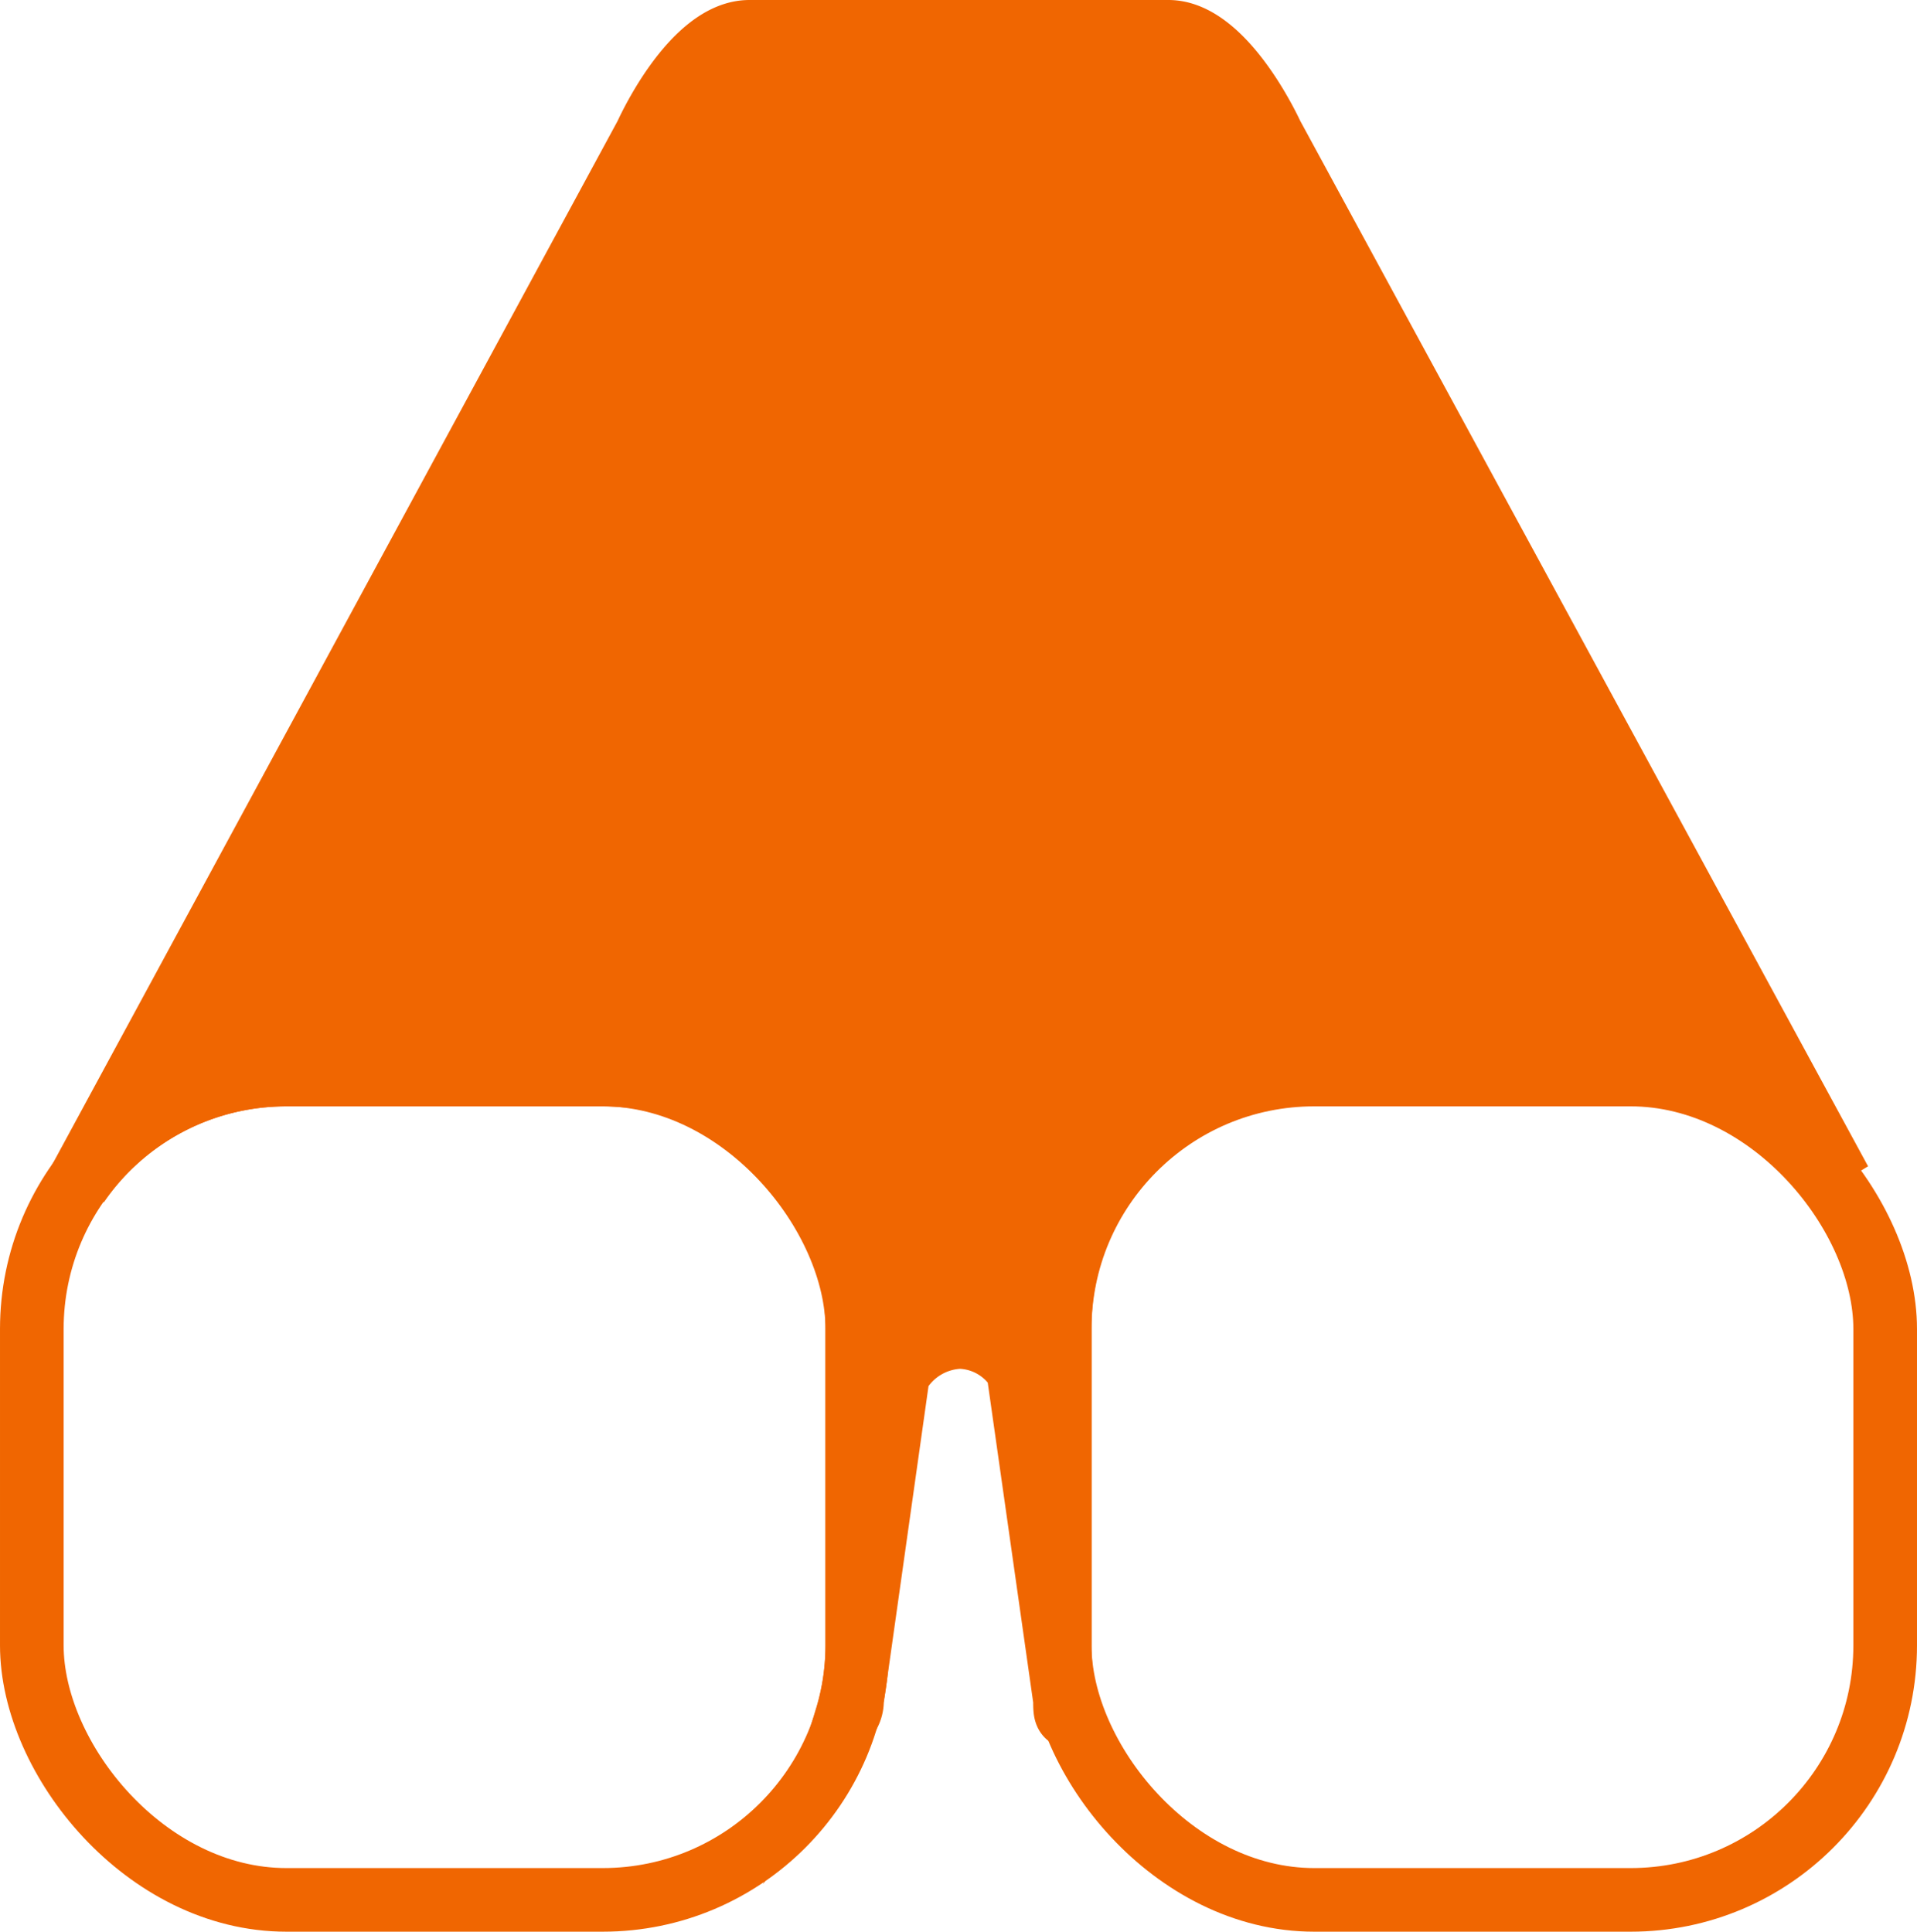 <svg id="prospecting" xmlns="http://www.w3.org/2000/svg" width="21.69" height="21.86" viewBox="0 0 21.69 21.86">
  <g id="Layer_2" data-name="Layer 2">
    <rect id="Rectangle_313" data-name="Rectangle 313" width="9.34" height="9.34" rx="2.88" transform="translate(0.36 12.16)" fill="none" stroke="#f06601" stroke-miterlimit="10" stroke-width="0.72"/>
    <rect id="Rectangle_314" data-name="Rectangle 314" width="9.34" height="9.34" rx="2.88" transform="translate(21.33 21.5) rotate(180)" fill="none" stroke="#f06601" stroke-miterlimit="10" stroke-width="0.72"/>
    <path id="Path_736" data-name="Path 736" d="M14.39,1.53S13.86.36,13.22.36H8.48c-.65,0-1.17,1.17-1.17,1.17L.88,13.4a2.86,2.86,0,0,1,2.35-1.24h3.6A2.88,2.88,0,0,1,9.7,15v3.6a2.82,2.82,0,0,1-.12.83.308.308,0,0,0,.06-.19l.52-3.68a.84.84,0,0,1,.7-.43.8.8,0,0,1,.66.38l.53,3.73c0,.12,0,.18.07.19a2.53,2.53,0,0,1-.13-.83V15a2.88,2.88,0,0,1,2.87-2.87h3.6a2.88,2.88,0,0,1,2.36,1.24ZM10.55,12.82l.3-2.07.32,2.31Z" fill="#f06601" stroke="#f06601" stroke-miterlimit="10" stroke-width="0.72"/>
  </g>
</svg>
